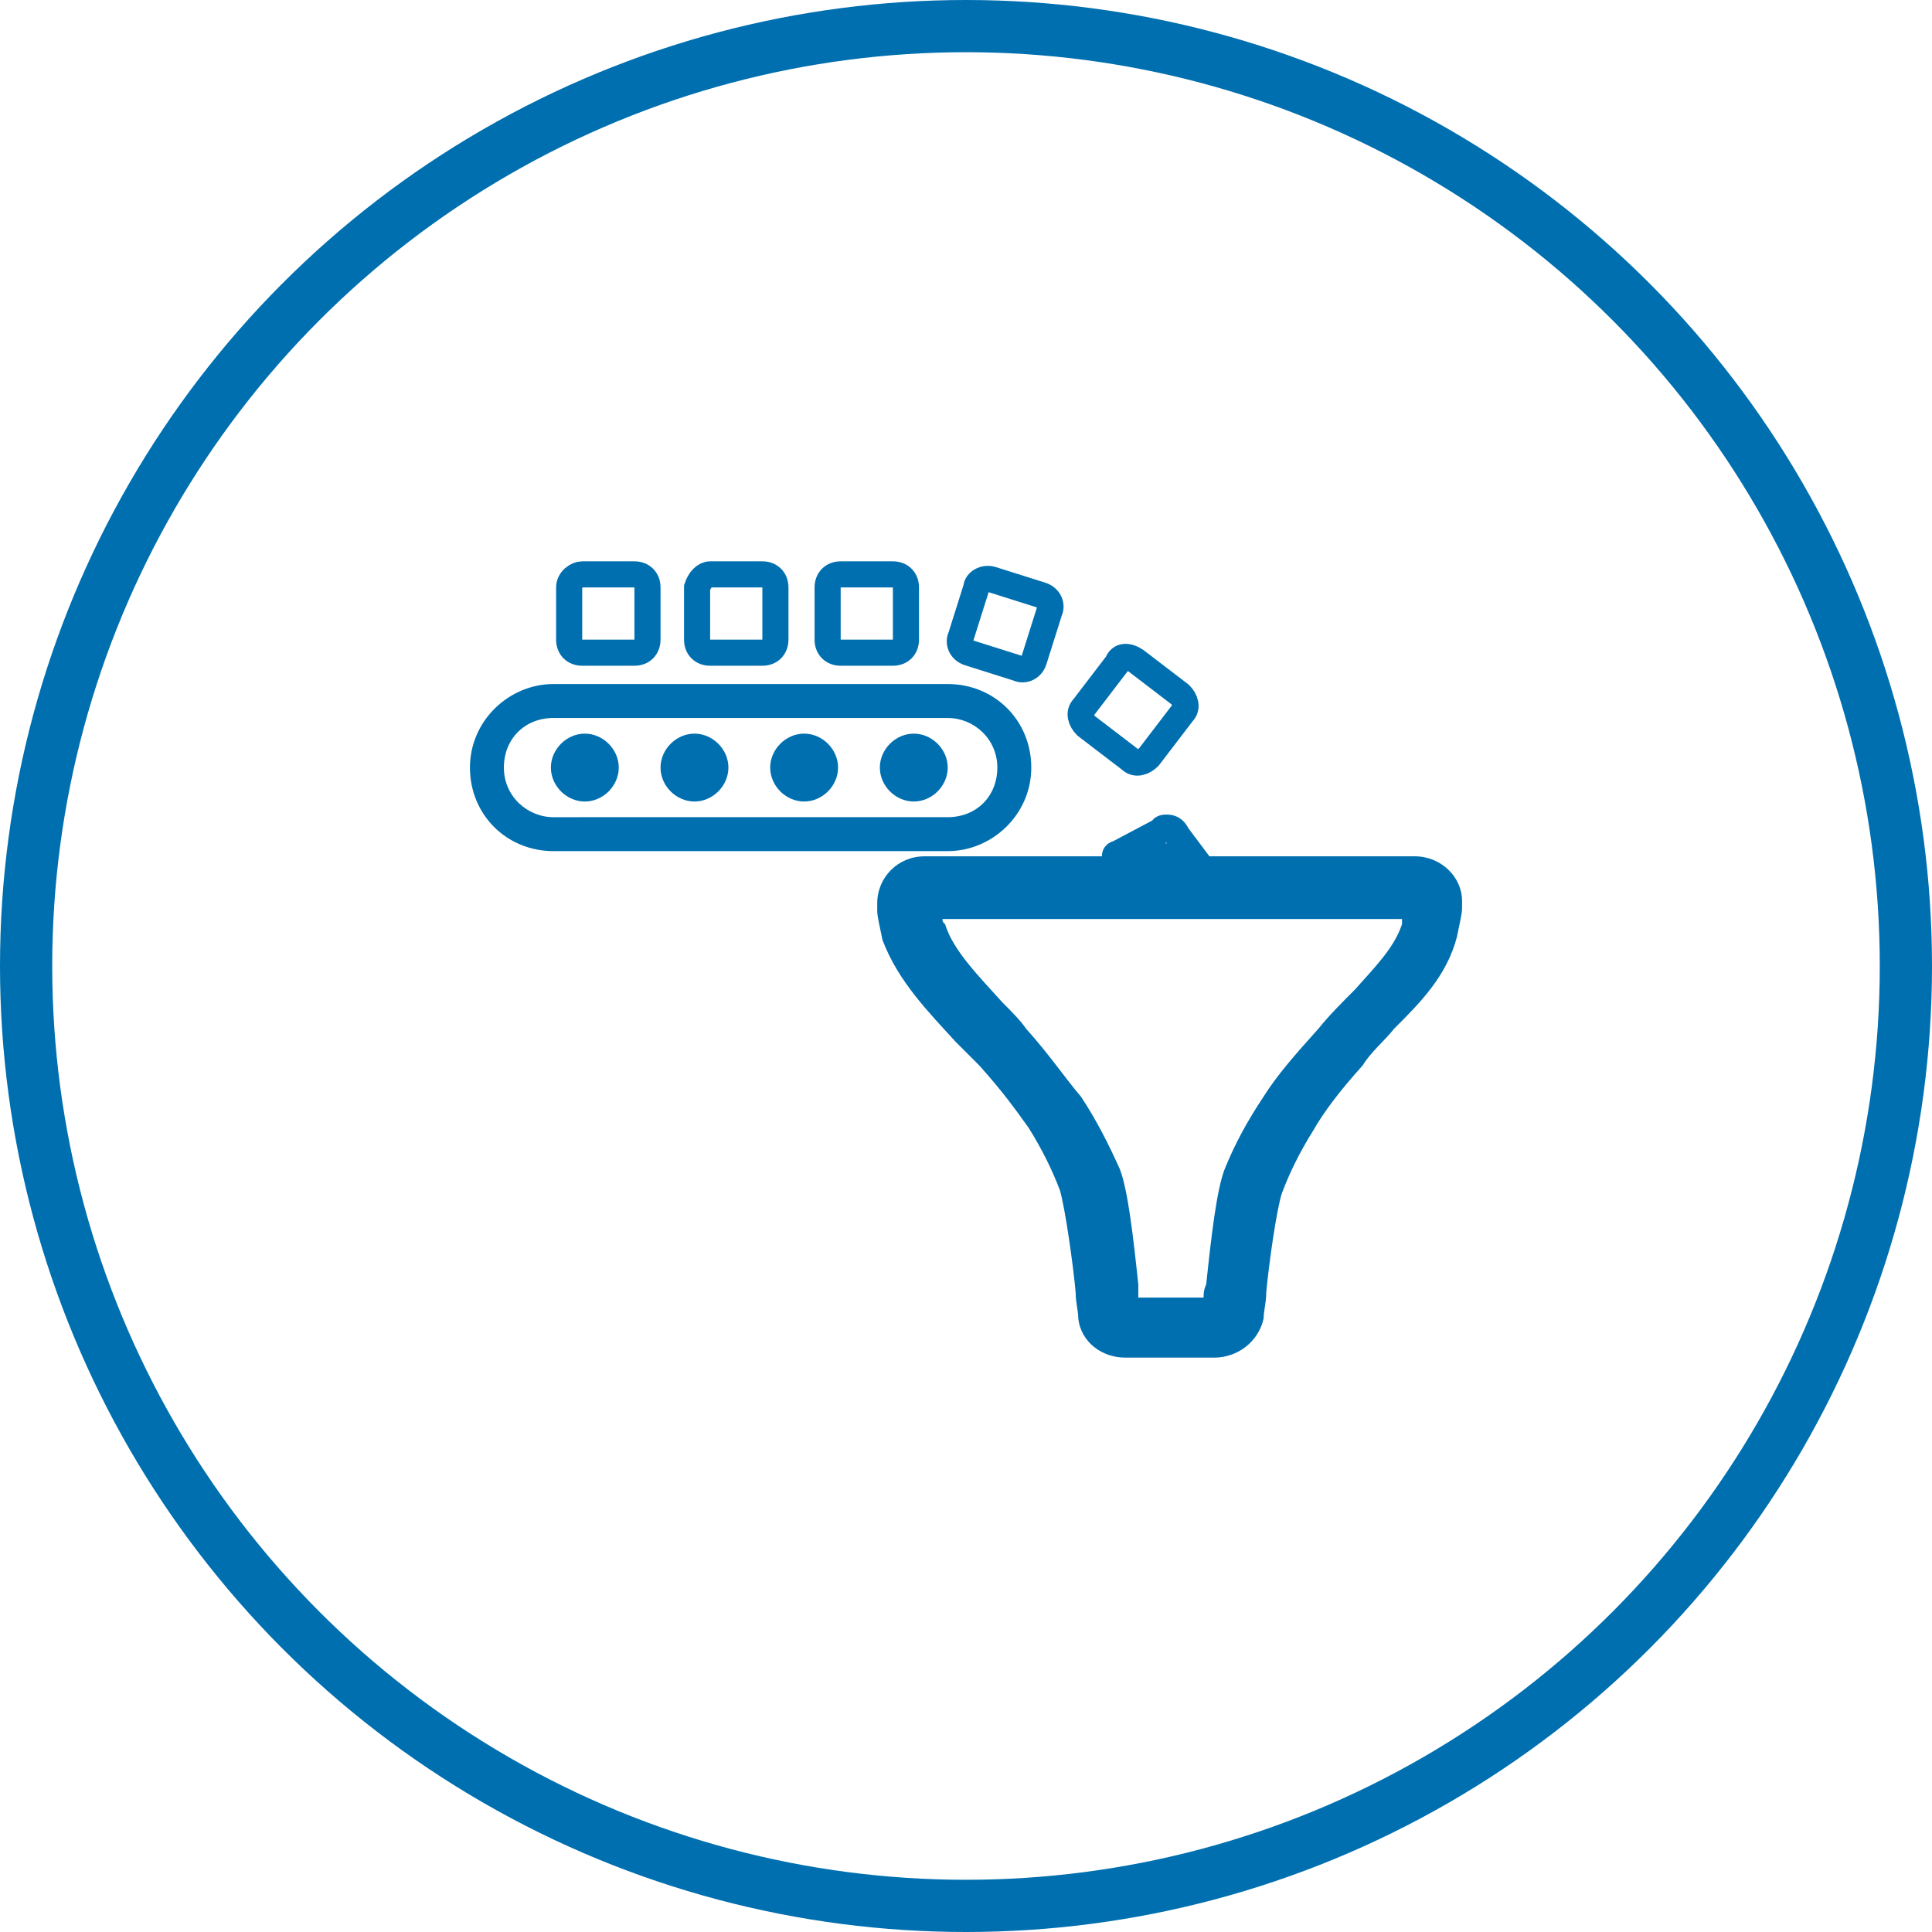 <?xml version="1.0" encoding="utf-8"?>
<!-- Generator: Adobe Illustrator 21.0.2, SVG Export Plug-In . SVG Version: 6.00 Build 0)  -->
<svg version="1.1" id="Layer_1" xmlns="http://www.w3.org/2000/svg" xmlns:xlink="http://www.w3.org/1999/xlink" x="0px" y="0px"
	 viewBox="0 0 74 74" style="enable-background:new 0 0 74 74;" xml:space="preserve">
<style type="text/css">
	.st0{fill:none;stroke:#006FAF;stroke-width:2;stroke-miterlimit:10;}
	.st1{fill:#006FAF;}
	.st2{fill:none;stroke:#006FAF;stroke-miterlimit:10;}
</style>
<title>user-experience</title>
<circle class="st0" cx="37" cy="37" r="36"/>
<g>
	<path class="st1" d="M46.5,52C46.5,52,46.5,52,46.5,52h-3.4c-0.9,0-1.7-0.6-1.8-1.5c0-0.3-0.1-0.6-0.1-1c-0.1-1.1-0.4-3.2-0.6-3.9
		c-0.3-0.8-0.7-1.6-1.2-2.4c-0.5-0.7-1-1.4-1.9-2.4c-0.3-0.3-0.6-0.6-0.9-0.9c-1-1.1-2.2-2.3-2.8-3.9c-0.1-0.5-0.2-0.9-0.2-1.1
		c0-0.1,0-0.2,0-0.3c0-1,0.8-1.8,1.8-1.8h18.8c1,0,1.8,0.8,1.8,1.7l0,0.3c0,0.2-0.1,0.6-0.2,1.1c-0.4,1.5-1.4,2.5-2.4,3.5
		c-0.4,0.5-0.9,0.9-1.2,1.4c-0.9,1-1.5,1.8-1.9,2.5c-0.5,0.8-0.9,1.6-1.2,2.4c-0.2,0.6-0.5,2.7-0.6,3.8c0,0.4-0.1,0.7-0.1,1
		C48.2,51.4,47.4,52,46.5,52z M46.5,49.7L46.5,49.7L46.5,49.7C46.5,49.7,46.5,49.7,46.5,49.7z M43.6,49.7h2.5c0-0.1,0-0.3,0.1-0.5
		c0.2-1.9,0.4-3.6,0.7-4.4c0.4-1,0.9-1.9,1.5-2.8c0.5-0.8,1.2-1.6,2.1-2.6c0.4-0.5,0.9-1,1.4-1.5c0.8-0.9,1.5-1.6,1.8-2.5
		c0-0.1,0-0.1,0-0.2H36.1c0,0.1,0,0.1,0.1,0.2c0.3,1,1.3,2,2.2,3c0.3,0.3,0.7,0.7,0.9,1c0.9,1,1.5,1.9,2.1,2.6
		c0.6,0.9,1.1,1.9,1.5,2.8c0.3,0.8,0.5,2.5,0.7,4.4C43.6,49.4,43.6,49.6,43.6,49.7z M53.7,34.4C53.7,34.5,53.7,34.5,53.7,34.4
		L53.7,34.4z"/>
	<path id="rect27661-03" class="st1" d="M21.2,26.2c-1.7,0-3.2,1.4-3.2,3.2s1.4,3.2,3.2,3.2h15.1c1.7,0,3.2-1.4,3.2-3.2
		s-1.4-3.2-3.2-3.2H21.2z M21.2,27.5h15.1c1,0,1.9,0.8,1.9,1.9s-0.8,1.9-1.9,1.9H21.2c-1,0-1.9-0.8-1.9-1.9S20.1,27.5,21.2,27.5z"/>
	<path id="path27663-3" class="st1" d="M22.4,28.1c-0.7,0-1.3,0.6-1.3,1.3c0,0.7,0.6,1.3,1.3,1.3c0.7,0,1.3-0.6,1.3-1.3
		C23.7,28.7,23.1,28.1,22.4,28.1z"/>
	<path id="path27665-6" class="st1" d="M26.6,28.1c-0.7,0-1.3,0.6-1.3,1.3c0,0.7,0.6,1.3,1.3,1.3s1.3-0.6,1.3-1.3
		C27.9,28.7,27.3,28.1,26.6,28.1z"/>
	<path id="path27667-2" class="st1" d="M30.8,28.1c-0.7,0-1.3,0.6-1.3,1.3c0,0.7,0.6,1.3,1.3,1.3c0.7,0,1.3-0.6,1.3-1.3
		C32.1,28.7,31.5,28.1,30.8,28.1z"/>
	<path id="path27669-2" class="st1" d="M35,28.1c-0.7,0-1.3,0.6-1.3,1.3c0,0.7,0.6,1.3,1.3,1.3s1.3-0.6,1.3-1.3
		C36.3,28.7,35.7,28.1,35,28.1z"/>
	<path id="rect27972" class="st2" d="M22.3,22h2c0.3,0,0.5,0.2,0.5,0.5v2c0,0.3-0.2,0.5-0.5,0.5h-2c-0.3,0-0.5-0.2-0.5-0.5v-2
		C21.8,22.2,22.1,22,22.3,22z"/>
	<path id="rect27974" class="st2" d="M27.2,22h2c0.3,0,0.5,0.2,0.5,0.5v2c0,0.3-0.2,0.5-0.5,0.5h-2c-0.3,0-0.5-0.2-0.5-0.5v-2
		C26.8,22.2,27,22,27.2,22z"/>
	<path id="rect27976" class="st2" d="M32.2,22h2c0.3,0,0.5,0.2,0.5,0.5v2c0,0.3-0.2,0.5-0.5,0.5h-2c-0.3,0-0.5-0.2-0.5-0.5v-2
		C31.7,22.2,31.9,22,32.2,22z"/>
	<path id="rect27978" class="st2" d="M38,22.2l1.9,0.6c0.3,0.1,0.4,0.4,0.3,0.6l-0.6,1.9c-0.1,0.3-0.4,0.4-0.6,0.3l-1.9-0.6
		c-0.3-0.1-0.4-0.4-0.3-0.6l0.6-1.9C37.4,22.3,37.7,22.1,38,22.2z"/>
	<path id="rect27980" class="st2" d="M43.5,25.3l1.7,1.3c0.2,0.2,0.3,0.5,0.1,0.7l-1.3,1.7c-0.2,0.2-0.5,0.3-0.7,0.1l-1.7-1.3
		c-0.2-0.2-0.3-0.5-0.1-0.7l1.3-1.7C42.9,25.1,43.2,25.1,43.5,25.3z"/>
	<path id="rect27982" class="st2" d="M44.7,31.7c-0.1,0-0.2,0-0.2,0.1l-1.7,0.9c-0.1,0-0.1,0.1-0.1,0.1c1,0,2,0,3,0L45.1,32
		C45,31.8,44.9,31.7,44.7,31.7z"/>
</g>
</svg>
